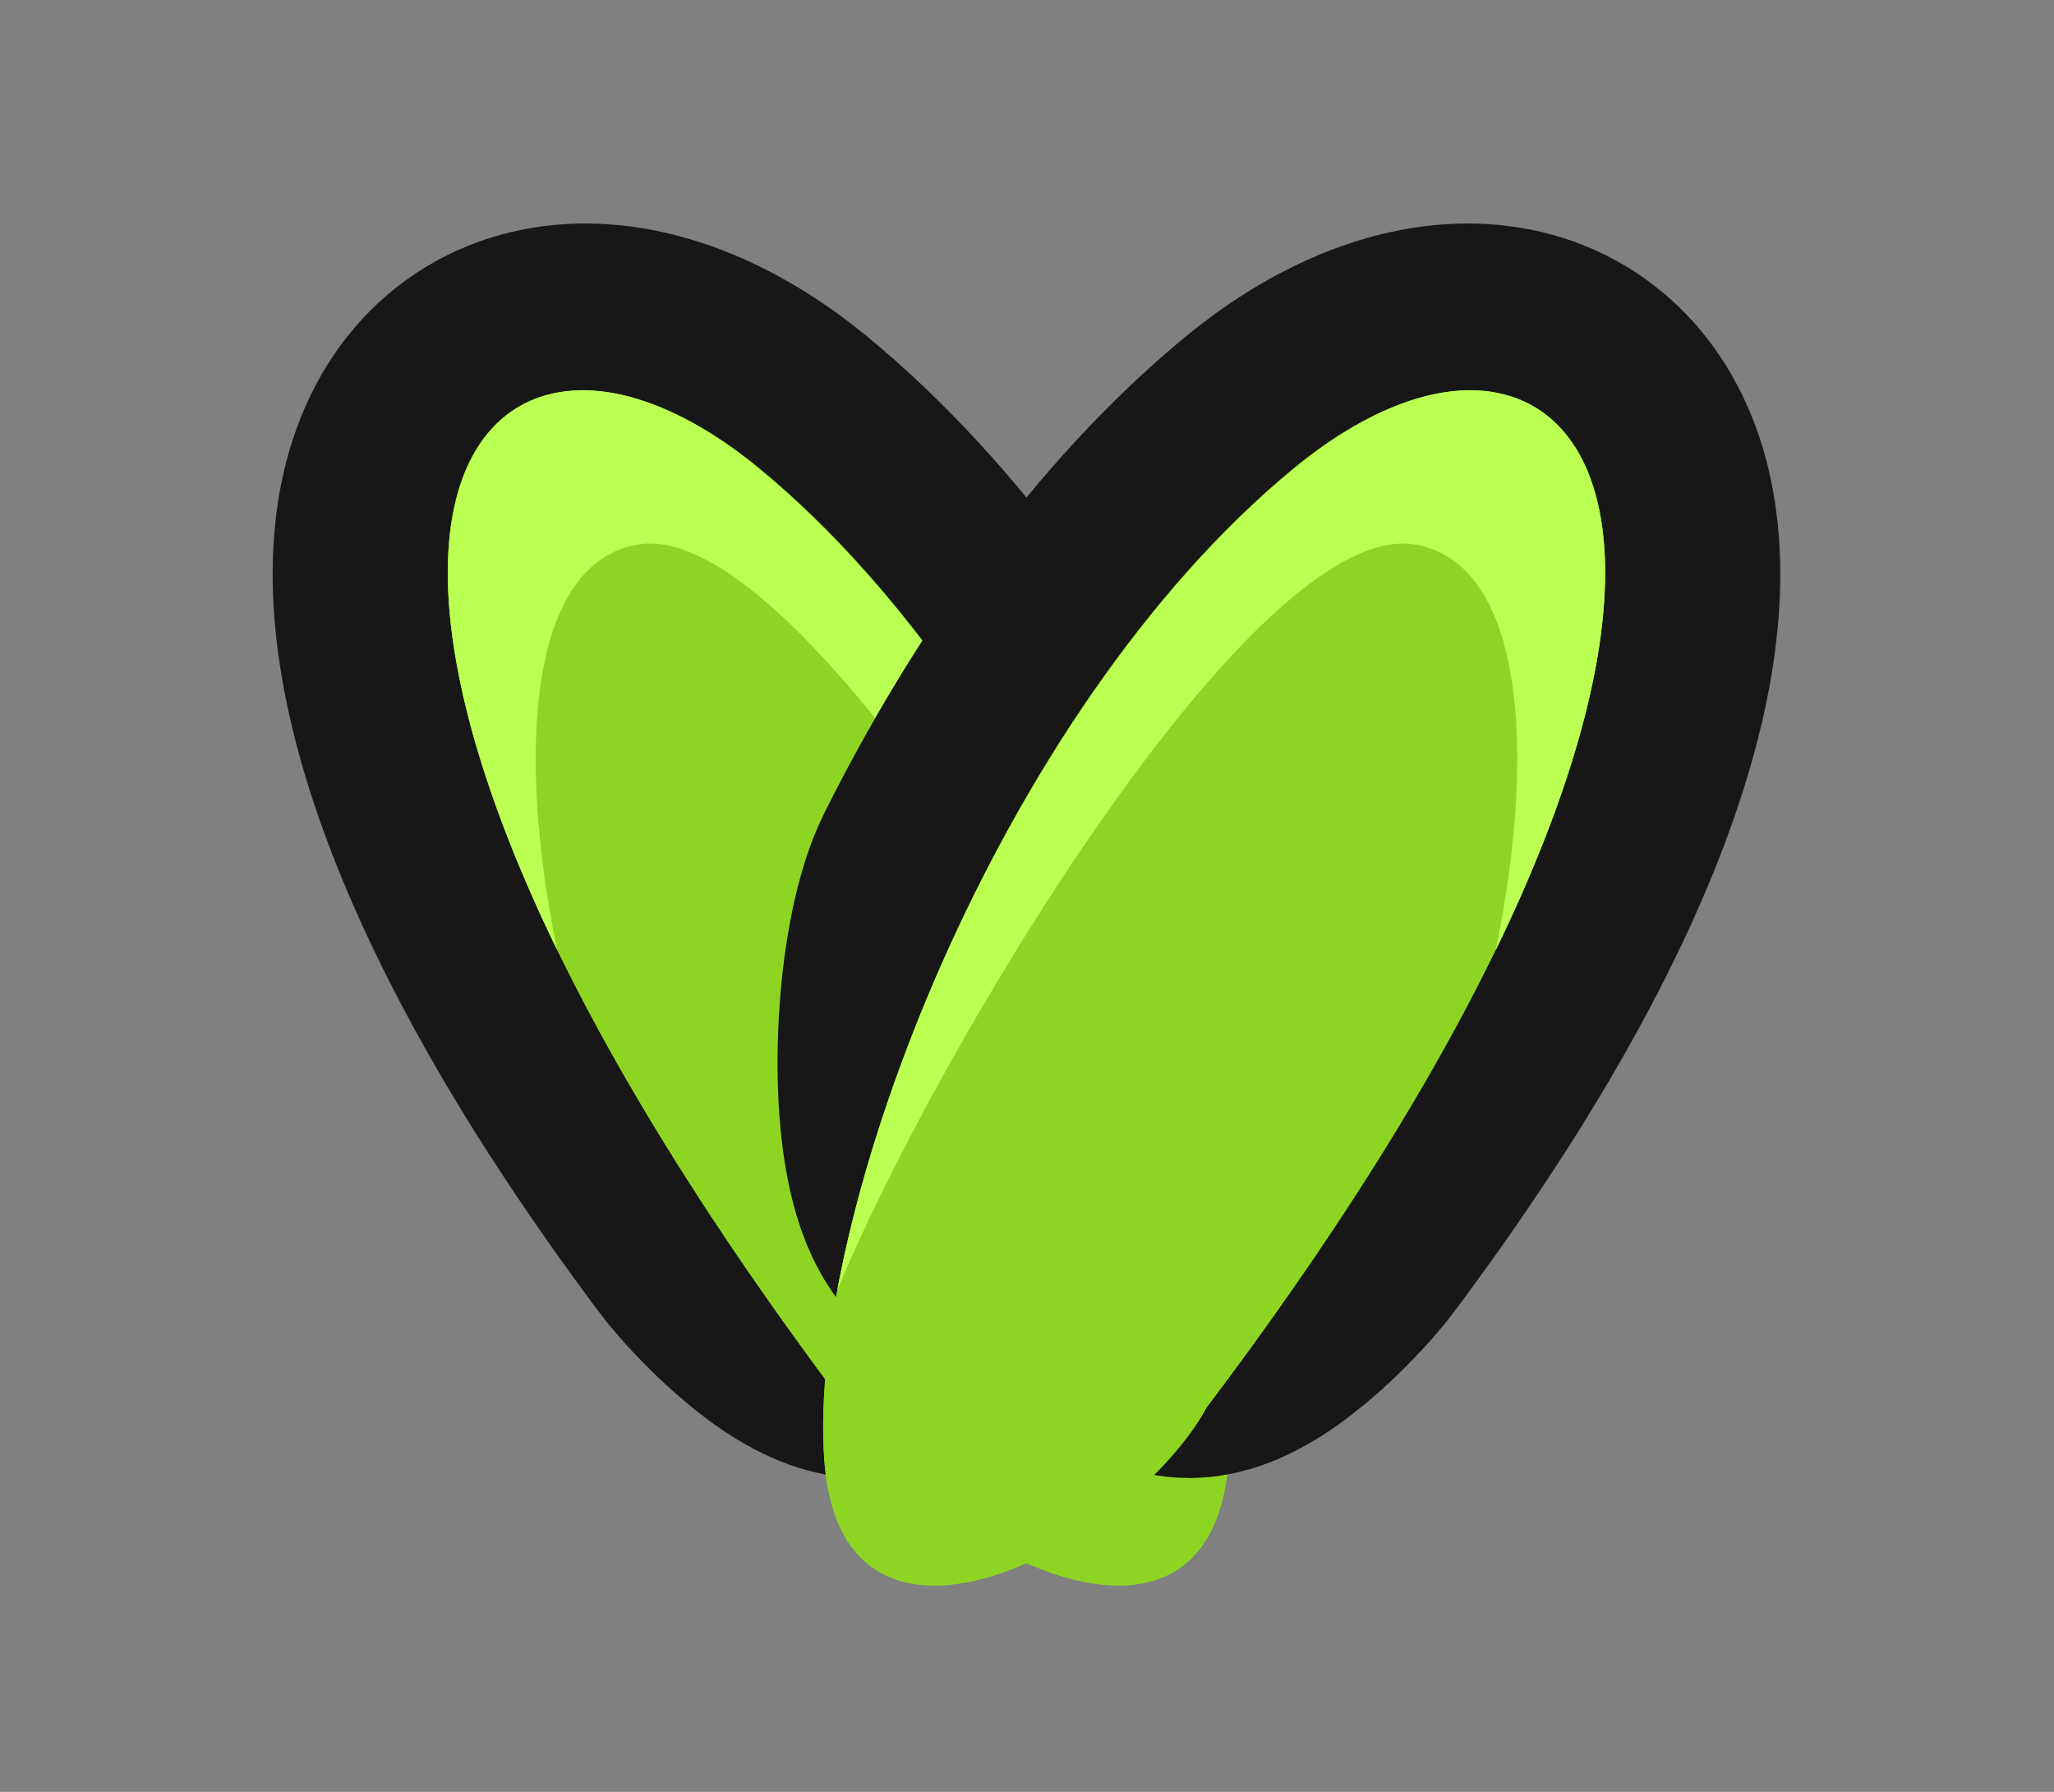 <?xml version="1.0" encoding="UTF-8" standalone="no"?><!-- Created with Inkscape (http://www.inkscape.org/) --><svg xmlns:dc="http://purl.org/dc/elements/1.1/" xmlns:cc="http://creativecommons.org/ns#" xmlns:rdf="http://www.w3.org/1999/02/22-rdf-syntax-ns#" xmlns:svg="http://www.w3.org/2000/svg" xmlns="http://www.w3.org/2000/svg" xmlns:sodipodi="http://sodipodi.sourceforge.net/DTD/sodipodi-0.dtd" xmlns:inkscape="http://www.inkscape.org/namespaces/inkscape" width="57.086" height="49.8" viewBox="0 0 15.104 13.176" version="1.1" id="svg23489" inkscape:version="0.48.5 r10040" sodipodi:docname="grass_tuft_01.svg">
  <rect x="0" y="0" width="15.104" height="13.176" fill="#808080" stroke="none"/>
  <defs id="defs23483">
    <clipPath clipPathUnits="userSpaceOnUse" id="clipPath22932">
      <path style="opacity: 0.398; color: rgb(0, 0, 0); fill: rgb(186, 255, 81); fill-opacity: 1; fill-rule: nonzero; stroke: none; stroke-width: 0; marker: none; visibility: visible; display: inline; overflow: visible;" d="m 544.302,181.89 c 0.286,0.592 2.599,1.158 3.742,0.158 0.98,2.777 16.865,0 16.865,0 l 0,-16.172 -30.553,0 0,15.421 c 0,0 6.658,3.493 9.946,0.593 z" id="path22934" inkscape:connector-curvature="0" sodipodi:nodetypes="ccccccc"/>
    </clipPath>
    <clipPath clipPathUnits="userSpaceOnUse" id="clipPath22874">
      <path style="opacity: 0.398; color: rgb(0, 0, 0); fill: rgb(186, 255, 81); fill-opacity: 1; fill-rule: nonzero; stroke: none; stroke-width: 0; marker: none; visibility: visible; display: inline; overflow: visible;" d="m 507.964,172.041 c 5.636,4.145 4.409,7.038 4.245,7.426 -0.163,0.388 -0.454,0.846 -0.555,0.759 0,0 -0.231,1.394 -0.967,1.524 0,0 0.728,2.053 -3.233,2.911 -3.961,0.858 -12.088,-2.45 -11.762,-7.8 0.327,-5.35 9.005,-7.351 12.272,-4.819 z" id="path22876" inkscape:connector-curvature="0" sodipodi:nodetypes="csccssc"/>
    </clipPath>
    <clipPath clipPathUnits="userSpaceOnUse" id="clipPath22894">
      <path style="opacity: 0.398; color: rgb(0, 0, 0); fill: rgb(186, 255, 81); fill-opacity: 1; fill-rule: nonzero; stroke: none; stroke-width: 0; marker: none; visibility: visible; display: inline; overflow: visible;" d="m 519.134,181.843 c 1.53,1.079 2.218,-0.857 2.001,-1.062 0.082,0.041 1.96,0.653 4.329,-2.859 2.369,-3.512 0,-9.965 -8.005,-11.966 -8.005,-2.001 -11.272,3.471 -11.476,10.169 -0.204,6.698 5.758,9.271 9.761,9.72 4.002,0.449 3.39,-4.002 3.39,-4.002 z" id="path22896" inkscape:connector-curvature="0" sodipodi:nodetypes="ccssssc"/>
    </clipPath>
    <clipPath clipPathUnits="userSpaceOnUse" id="clipPath23263">
      <path style="opacity: 0.398; color: rgb(0, 0, 0); fill: rgb(186, 255, 81); fill-opacity: 1; fill-rule: nonzero; stroke: none; stroke-width: 0; marker: none; visibility: visible; display: inline; overflow: visible;" d="m 507.964,172.041 c 5.636,4.145 4.409,7.038 4.245,7.426 -0.163,0.388 -0.454,0.846 -0.555,0.759 0,0 -0.231,1.394 -0.967,1.524 0,0 0.728,2.053 -3.233,2.911 -3.961,0.858 -12.088,-2.45 -11.762,-7.8 0.327,-5.35 9.005,-7.351 12.272,-4.819 z" id="path23265" inkscape:connector-curvature="0" sodipodi:nodetypes="csccssc"/>
    </clipPath>
    <clipPath clipPathUnits="userSpaceOnUse" id="clipPath22907">
      <path style="opacity: 0.398; color: rgb(0, 0, 0); fill: rgb(186, 255, 81); fill-opacity: 1; fill-rule: nonzero; stroke: none; stroke-width: 0; marker: none; visibility: visible; display: inline; overflow: visible;" d="m 525.586,181.985 c 0.895,0.982 2.407,0.642 3.043,0.123 0.161,0.726 12.14,0.235 11.905,0 -0.235,-0.235 4.098,-23.832 0,-26.199 -4.098,-2.366 -15.111,0 -21.318,0 -6.208,0 -9.489,8.762 -8.084,14.003 1.404,5.241 4.818,7.158 7.007,9.979 2.189,2.821 7.449,2.094 7.449,2.094 z" id="path22909" inkscape:connector-curvature="0" sodipodi:nodetypes="ccsssssc"/>
    </clipPath>
    <clipPath clipPathUnits="userSpaceOnUse" id="clipPath23269">
      <path style="opacity: 0.398; color: rgb(0, 0, 0); fill: rgb(186, 255, 81); fill-opacity: 1; fill-rule: nonzero; stroke: none; stroke-width: 0; marker: none; visibility: visible; display: inline; overflow: visible;" d="m 525.586,181.985 c 0.895,0.982 2.407,0.642 3.043,0.123 0.161,0.726 12.14,0.235 11.905,0 -0.235,-0.235 4.098,-23.832 0,-26.199 -4.098,-2.366 -15.111,0 -21.318,0 -6.208,0 -9.489,8.762 -8.084,14.003 1.404,5.241 4.818,7.158 7.007,9.979 2.189,2.821 7.449,2.094 7.449,2.094 z" id="path23271" inkscape:connector-curvature="0" sodipodi:nodetypes="ccsssssc"/>
    </clipPath>
    <clipPath clipPathUnits="userSpaceOnUse" id="clipPath23273">
      <path style="opacity: 0.398; color: rgb(0, 0, 0); fill: rgb(186, 255, 81); fill-opacity: 1; fill-rule: nonzero; stroke: none; stroke-width: 0; marker: none; visibility: visible; display: inline; overflow: visible;" d="m 507.964,172.041 c 5.636,4.145 4.409,7.038 4.245,7.426 -0.163,0.388 -0.454,0.846 -0.555,0.759 0,0 -0.231,1.394 -0.967,1.524 0,0 0.728,2.053 -3.233,2.911 -3.961,0.858 -12.088,-2.45 -11.762,-7.8 0.327,-5.35 9.005,-7.351 12.272,-4.819 z" id="path23275" inkscape:connector-curvature="0" sodipodi:nodetypes="csccssc"/>
    </clipPath>
    <clipPath clipPathUnits="userSpaceOnUse" id="clipPath23277">
      <path style="opacity: 0.398; color: rgb(0, 0, 0); fill: rgb(186, 255, 81); fill-opacity: 1; fill-rule: nonzero; stroke: none; stroke-width: 0; marker: none; visibility: visible; display: inline; overflow: visible;" d="m 519.134,181.843 c 1.53,1.079 2.218,-0.857 2.001,-1.062 0.082,0.041 1.96,0.653 4.329,-2.859 2.369,-3.512 0,-9.965 -8.005,-11.966 -8.005,-2.001 -11.272,3.471 -11.476,10.169 -0.204,6.698 5.758,9.271 9.761,9.72 4.002,0.449 3.39,-4.002 3.39,-4.002 z" id="path23279" inkscape:connector-curvature="0" sodipodi:nodetypes="ccssssc"/>
    </clipPath>
    <clipPath clipPathUnits="userSpaceOnUse" id="clipPath23281">
      <path style="opacity: 0.398; color: rgb(0, 0, 0); fill: rgb(186, 255, 81); fill-opacity: 1; fill-rule: nonzero; stroke: none; stroke-width: 0; marker: none; visibility: visible; display: inline; overflow: visible;" d="m 525.586,181.985 c 0.895,0.982 2.407,0.642 3.043,0.123 0.161,0.726 12.14,0.235 11.905,0 -0.235,-0.235 4.098,-23.832 0,-26.199 -4.098,-2.366 -15.111,0 -21.318,0 -6.208,0 -9.489,8.762 -8.084,14.003 1.404,5.241 4.818,7.158 7.007,9.979 2.189,2.821 7.449,2.094 7.449,2.094 z" id="path23283" inkscape:connector-curvature="0" sodipodi:nodetypes="ccsssssc"/>
    </clipPath>
    <clipPath clipPathUnits="userSpaceOnUse" id="clipPath23285">
      <path style="opacity: 0.398; color: rgb(0, 0, 0); fill: rgb(186, 255, 81); fill-opacity: 1; fill-rule: nonzero; stroke: none; stroke-width: 0; marker: none; visibility: visible; display: inline; overflow: visible;" d="m 544.302,181.89 c 0.286,0.592 2.599,1.158 3.742,0.158 0.98,2.777 16.865,0 16.865,0 l 0,-16.172 -30.553,0 0,15.421 c 0,0 6.658,3.493 9.946,0.593 z" id="path23287" inkscape:connector-curvature="0" sodipodi:nodetypes="ccccccc"/>
    </clipPath>
    <clipPath clipPathUnits="userSpaceOnUse" id="clipPath23289">
      <path style="opacity: 0.398; color: rgb(0, 0, 0); fill: rgb(186, 255, 81); fill-opacity: 1; fill-rule: nonzero; stroke: none; stroke-width: 0; marker: none; visibility: visible; display: inline; overflow: visible;" d="m 507.964,172.041 c 5.636,4.145 4.409,7.038 4.245,7.426 -0.163,0.388 -0.454,0.846 -0.555,0.759 0,0 -0.231,1.394 -0.967,1.524 0,0 0.728,2.053 -3.233,2.911 -3.961,0.858 -12.088,-2.45 -11.762,-7.8 0.327,-5.35 9.005,-7.351 12.272,-4.819 z" id="path23291" inkscape:connector-curvature="0" sodipodi:nodetypes="csccssc"/>
    </clipPath>
    <clipPath clipPathUnits="userSpaceOnUse" id="clipPath22919">
      <path style="opacity: 0.398; color: rgb(0, 0, 0); fill: rgb(186, 255, 81); fill-opacity: 1; fill-rule: nonzero; stroke: none; stroke-width: 0; marker: none; visibility: visible; display: inline; overflow: visible;" d="m 533.244,180.679 c -0.163,1.164 0.51,2.001 2.001,1.205 -1.743,1.502 -0.716,1.262 1.421,3.052 2.137,1.79 11.493,0.982 12.129,0.52 0.635,-0.462 8.028,-6.411 8.086,-8.663 0.058,-2.252 -1.906,-15.017 -5.198,-17.789 -3.292,-2.772 -16.46,-0.578 -19.752,-0.058 -3.292,0.52 -10.165,5.718 -9.934,5.776 0.231,0.058 2.83,15.421 2.772,15.652 -0.058,0.231 2.426,4.158 2.83,3.927 0.404,-0.231 3.951,-3.172 3.951,-3.172 0,0 1.592,0.899 1.694,-0.449 z" id="path22921" inkscape:connector-curvature="0" sodipodi:nodetypes="ccsssssssscc"/>
    </clipPath>
    <clipPath clipPathUnits="userSpaceOnUse" id="clipPath23295">
      <path style="opacity: 0.398; color: rgb(0, 0, 0); fill: rgb(186, 255, 81); fill-opacity: 1; fill-rule: nonzero; stroke: none; stroke-width: 0; marker: none; visibility: visible; display: inline; overflow: visible;" d="m 525.586,181.985 c 0.895,0.982 2.407,0.642 3.043,0.123 0.161,0.726 12.14,0.235 11.905,0 -0.235,-0.235 4.098,-23.832 0,-26.199 -4.098,-2.366 -15.111,0 -21.318,0 -6.208,0 -9.489,8.762 -8.084,14.003 1.404,5.241 4.818,7.158 7.007,9.979 2.189,2.821 7.449,2.094 7.449,2.094 z" id="path23297" inkscape:connector-curvature="0" sodipodi:nodetypes="ccsssssc"/>
    </clipPath>
    <clipPath clipPathUnits="userSpaceOnUse" id="clipPath23299">
      <path style="opacity: 0.398; color: rgb(0, 0, 0); fill: rgb(186, 255, 81); fill-opacity: 1; fill-rule: nonzero; stroke: none; stroke-width: 0; marker: none; visibility: visible; display: inline; overflow: visible;" d="m 525.586,181.985 c 0.895,0.982 2.407,0.642 3.043,0.123 0.161,0.726 12.14,0.235 11.905,0 -0.235,-0.235 4.098,-23.832 0,-26.199 -4.098,-2.366 -15.111,0 -21.318,0 -6.208,0 -9.489,8.762 -8.084,14.003 1.404,5.241 4.818,7.158 7.007,9.979 2.189,2.821 7.449,2.094 7.449,2.094 z" id="path23301" inkscape:connector-curvature="0" sodipodi:nodetypes="ccsssssc"/>
    </clipPath>
  </defs>
  <sodipodi:namedview id="base" pagecolor="#7d848b" bordercolor="#666666" borderopacity="1.0" inkscape:pageopacity="0" inkscape:pageshadow="2" inkscape:zoom="2.2905361" inkscape:cx="-14.592859" inkscape:cy="100.64501" inkscape:document-units="px" inkscape:current-layer="layer1" showgrid="false" inkscape:pagecheckerboard="false" showborder="true" units="px" inkscape:window-width="1920" inkscape:window-height="1017" inkscape:window-x="-8" inkscape:window-y="-8" inkscape:window-maximized="1" inkscape:showpageshadow="false" guidetolerance="28" fit-margin-top="6" fit-margin-left="6" fit-margin-right="6" fit-margin-bottom="6">
    <inkscape:grid type="xygrid" id="grid24034" spacingx="1px" spacingy="1px" empspacing="8" visible="true" enabled="true" snapvisiblegridlinesonly="true" originx="-267.892px" originy="-677.106px"/>
  </sodipodi:namedview>
  <g inkscape:label="Layer 1" inkscape:groupmode="layer" id="layer1" transform="translate(-70.88,-104.673)">
    <g id="g22729" transform="matrix(1.105,0,0,1.105,-517.51,-48.561)">
      <g transform="translate(-12.664,14.558)" id="g22713">
        <path style="color: rgb(0, 0, 0); fill: rgb(130, 195, 255); fill-opacity: 1; fill-rule: nonzero; stroke: rgb(23, 23, 23); stroke-width: 8.559; stroke-linecap: round; stroke-linejoin: round; stroke-miterlimit: 4; stroke-opacity: 1; stroke-dasharray: none; stroke-dashoffset: 37.6; marker: none; visibility: visible; display: inline; overflow: visible;" d="m 869.612,136.777 c 5.306,14.338 -0.785,8.36 -1.855,6.929 -13.032,-17.424 -6.058,-24.1 0.598,-18.619 3.211,2.645 5.932,6.515 7.951,10.551 1.442,2.883 0.982,14.032 -3.464,3.885 -0.919,-2.098 -5.336,-13.608 -3.229,-2.746 z" id="path22702" inkscape:connector-curvature="0" transform="matrix(0.265,0,0,0.265,320.082,94.084)" sodipodi:nodetypes="cssssc"/>
        <path transform="matrix(0.265,0,0,0.265,320.082,94.084)" inkscape:connector-curvature="0" id="path22704" d="m 870.539,148.662 c -16.153,-21.392 -9.605,-29.687 -2.183,-23.575 7.422,6.112 12.224,18.773 11.788,24.885 -0.437,6.112 -7.752,2.086 -9.605,-1.31 z" style="color: rgb(0, 0, 0); fill: rgb(142, 213, 35); fill-opacity: 1; fill-rule: nonzero; stroke: none; stroke-width: 0; marker: none; visibility: visible; display: inline; overflow: visible;" sodipodi:nodetypes="cssc"/>
        <path sodipodi:nodetypes="cssc" style="color: rgb(0, 0, 0); fill: rgb(142, 213, 35); fill-opacity: 1; fill-rule: nonzero; stroke: none; stroke-width: 0; marker: none; visibility: visible; display: inline; overflow: visible;" d="m 870.539,148.662 c -16.153,-21.392 -9.605,-29.687 -2.183,-23.575 7.422,6.112 12.224,18.773 11.788,24.885 -0.437,6.112 -7.752,2.086 -9.605,-1.31 z" id="path22706" inkscape:connector-curvature="0" transform="matrix(0.265,0,0,0.265,320.082,94.084)"/>
        <path inkscape:connector-curvature="0" style="color: rgb(0, 0, 0); fill: rgb(186, 255, 81); fill-opacity: 1; fill-rule: nonzero; stroke: none; stroke-width: 0; marker: none; visibility: visible; display: inline; overflow: visible;" d="m 863.844,123.125 c -3.454,0.074 -5.033,4.864 -0.562,14.062 -1.046,-5.093 -0.679,-9.736 2.031,-10.188 4.046,-0.674 12.12,12.91 14.5,18.719 -1.22,-6.573 -5.503,-15.712 -11.469,-20.625 -1.624,-1.337 -3.189,-1.997 -4.5,-1.969 z" transform="matrix(0.265,0,0,0.265,320.082,94.084)" id="path22708"/>
      </g>
      <g id="g22719" transform="matrix(-1,0,0,1,1091.285,14.558)">
        <path sodipodi:nodetypes="cssssc" transform="matrix(0.265,0,0,0.265,320.082,94.084)" inkscape:connector-curvature="0" id="path22721" d="m 869.612,136.777 c 5.306,14.338 -0.785,8.36 -1.855,6.929 -13.032,-17.424 -6.058,-24.1 0.598,-18.619 3.211,2.645 5.932,6.515 7.951,10.551 1.442,2.883 0.982,14.032 -3.464,3.885 -0.919,-2.098 -5.336,-13.608 -3.229,-2.746 z" style="color: rgb(0, 0, 0); fill: rgb(130, 195, 255); fill-opacity: 1; fill-rule: nonzero; stroke: rgb(23, 23, 23); stroke-width: 8.559; stroke-linecap: round; stroke-linejoin: round; stroke-miterlimit: 4; stroke-opacity: 1; stroke-dasharray: none; stroke-dashoffset: 37.6; marker: none; visibility: visible; display: inline; overflow: visible;"/>
        <path sodipodi:nodetypes="cssc" style="color: rgb(0, 0, 0); fill: rgb(142, 213, 35); fill-opacity: 1; fill-rule: nonzero; stroke: none; stroke-width: 0; marker: none; visibility: visible; display: inline; overflow: visible;" d="m 870.539,148.662 c -16.153,-21.392 -9.605,-29.687 -2.183,-23.575 7.422,6.112 12.224,18.773 11.788,24.885 -0.437,6.112 -7.752,2.086 -9.605,-1.31 z" id="path22723" inkscape:connector-curvature="0" transform="matrix(0.265,0,0,0.265,320.082,94.084)"/>
        <path transform="matrix(0.265,0,0,0.265,320.082,94.084)" inkscape:connector-curvature="0" id="path22725" d="m 870.539,148.662 c -16.153,-21.392 -9.605,-29.687 -2.183,-23.575 7.422,6.112 12.224,18.773 11.788,24.885 -0.437,6.112 -7.752,2.086 -9.605,-1.31 z" style="color: rgb(0, 0, 0); fill: rgb(142, 213, 35); fill-opacity: 1; fill-rule: nonzero; stroke: none; stroke-width: 0; marker: none; visibility: visible; display: inline; overflow: visible;" sodipodi:nodetypes="cssc"/>
        <path id="path22727" transform="matrix(0.265,0,0,0.265,320.082,94.084)" d="m 863.844,123.125 c -3.454,0.074 -5.033,4.864 -0.562,14.062 -1.046,-5.093 -0.679,-9.736 2.031,-10.188 4.046,-0.674 12.12,12.91 14.5,18.719 -1.22,-6.573 -5.503,-15.712 -11.469,-20.625 -1.624,-1.337 -3.189,-1.997 -4.5,-1.969 z" style="color: rgb(0, 0, 0); fill: rgb(186, 255, 81); fill-opacity: 1; fill-rule: nonzero; stroke: none; stroke-width: 0; marker: none; visibility: visible; display: inline; overflow: visible;" inkscape:connector-curvature="0"/>
      </g>
    </g>
  </g>
</svg>